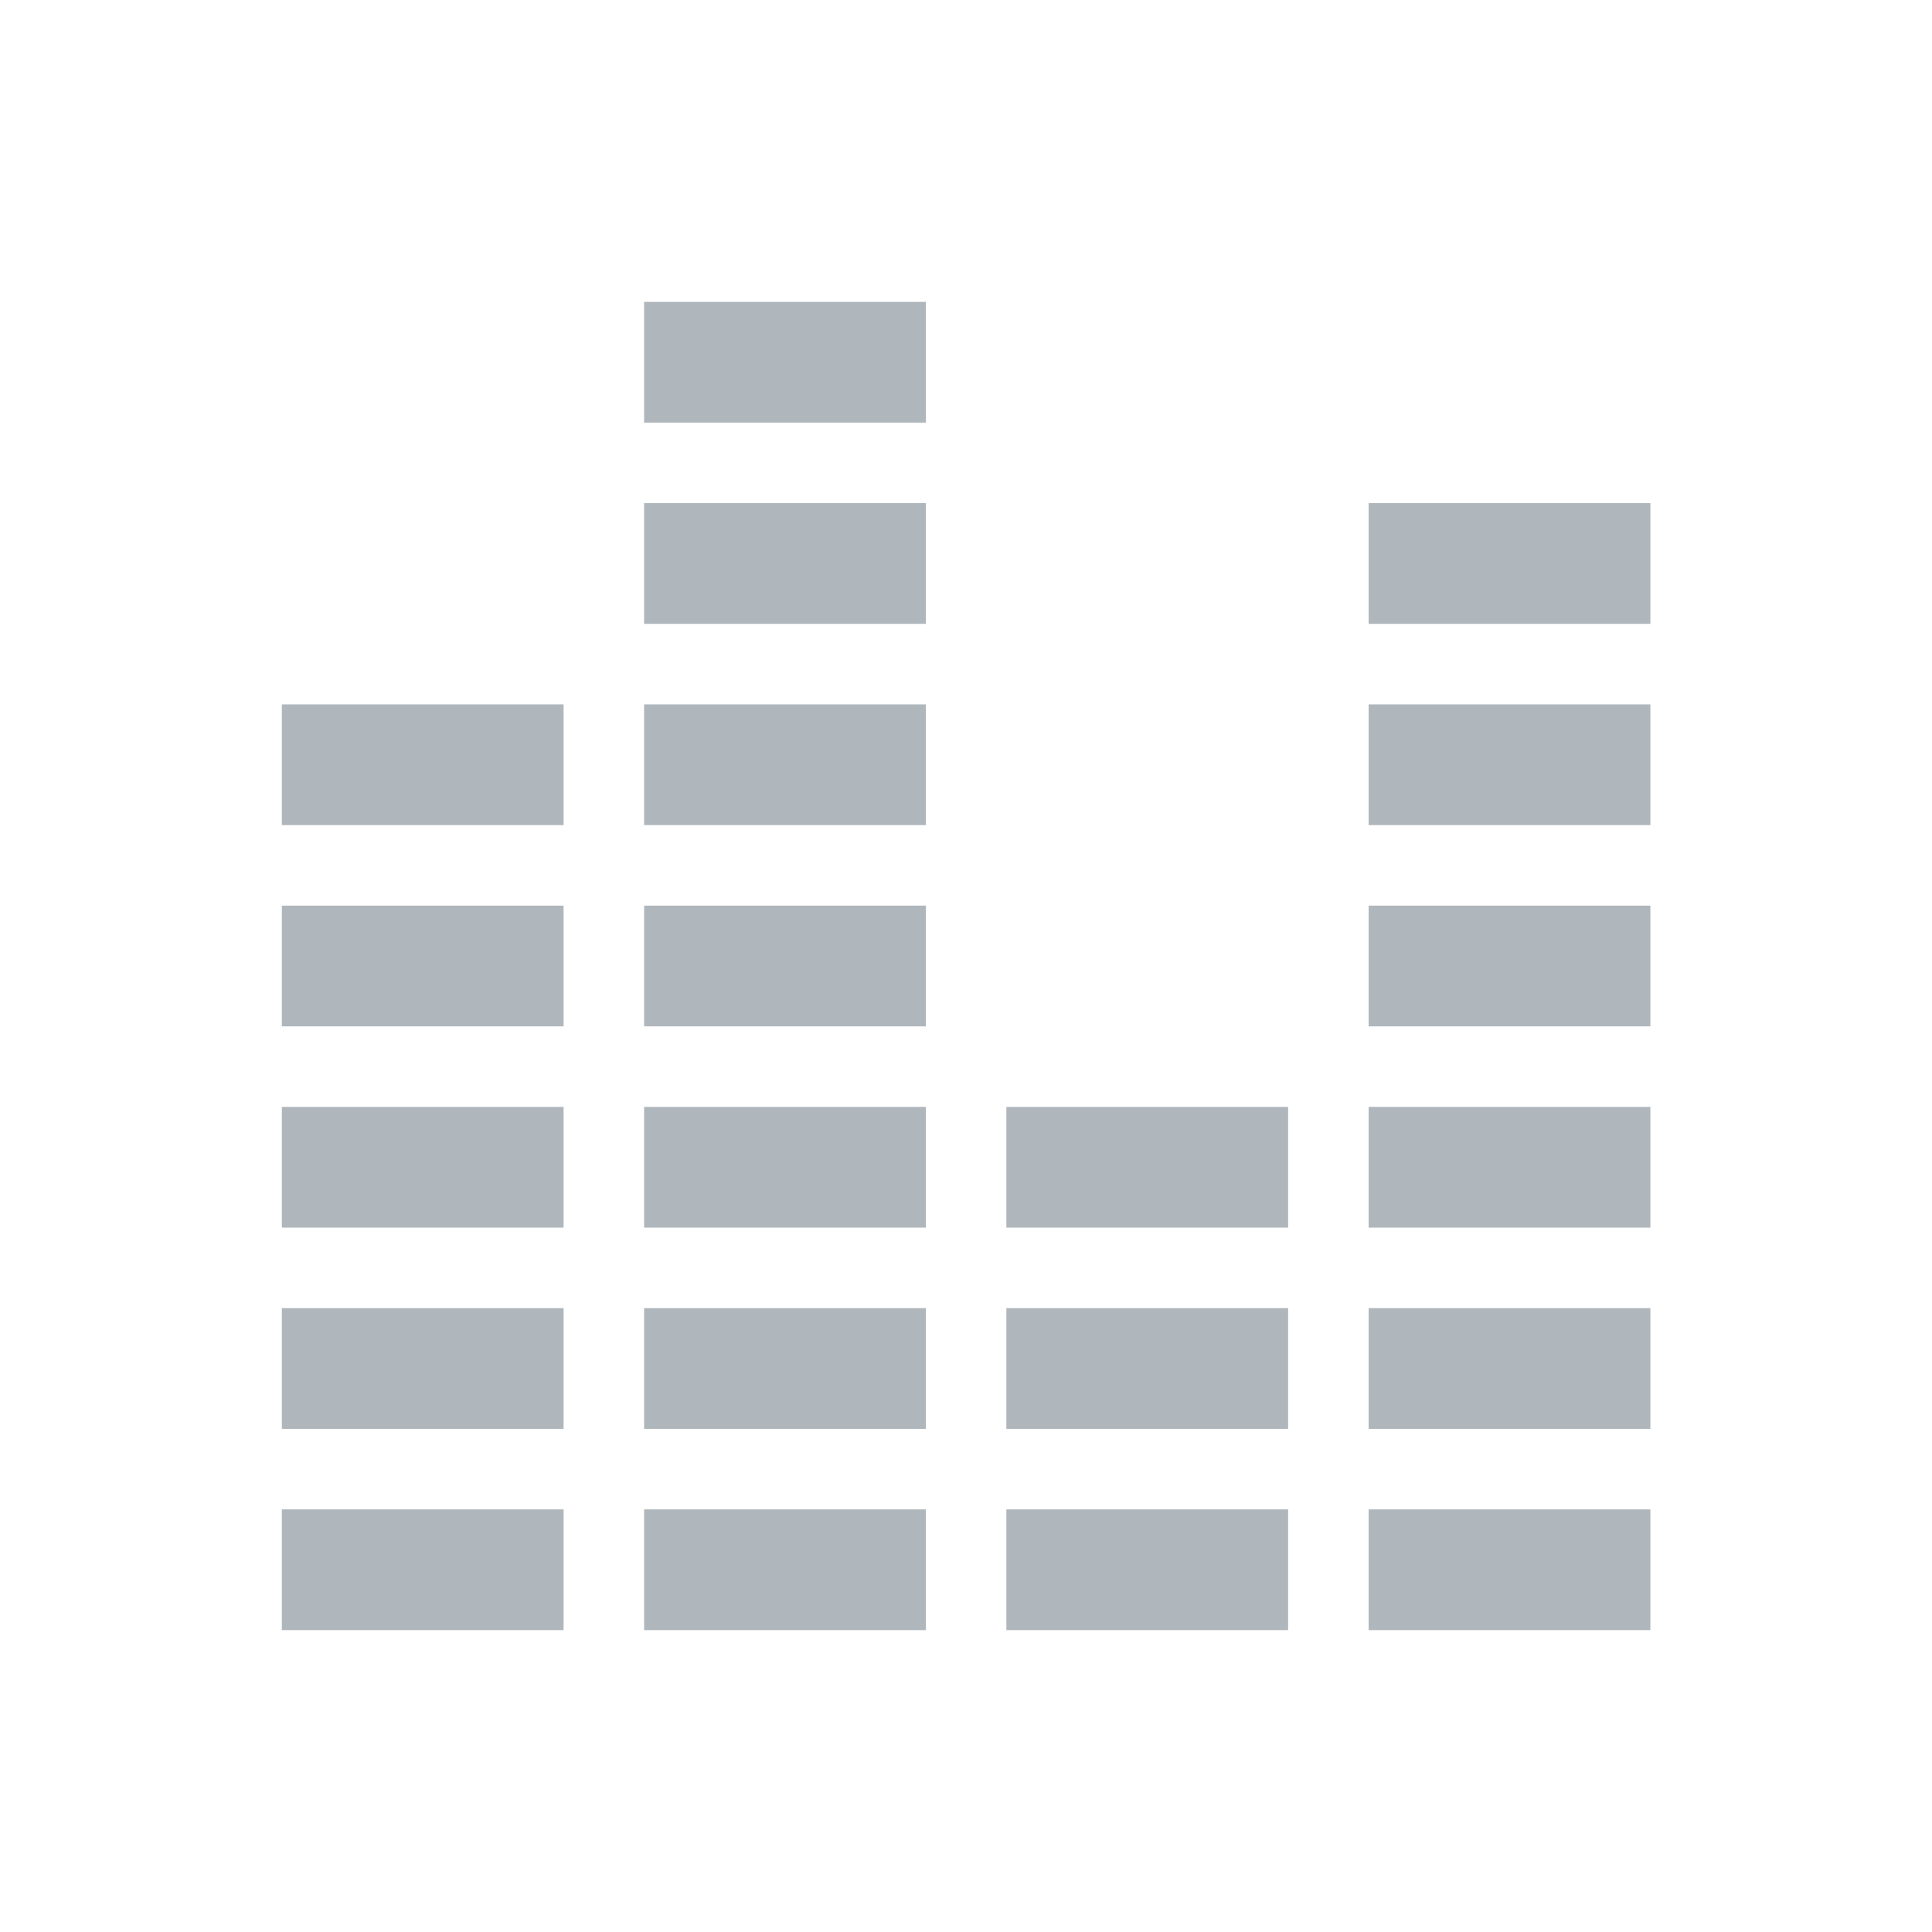 <svg width="96" height="96" xmlns="http://www.w3.org/2000/svg" xmlns:xlink="http://www.w3.org/1999/xlink" xml:space="preserve" overflow="hidden"><g transform="translate(-364 -313)"><path d="M432.006 388 446.006 388 446.006 394 432.006 394Z" fill="#B0B7BC"/><path d="M432.006 378 446.006 378 446.006 384 432.006 384Z" fill="#B0B7BC"/><path d="M432.006 368 446.006 368 446.006 374 432.006 374Z" fill="#B0B7BC"/><path d="M432.006 358 446.006 358 446.006 364 432.006 364Z" fill="#B0B7BC"/><path d="M432.006 348 446.006 348 446.006 354 432.006 354Z" fill="#B0B7BC"/><path d="M432.006 338 446.006 338 446.006 344 432.006 344Z" fill="#B0B7BC"/><path d="M414.006 388 428.006 388 428.006 394 414.006 394Z" fill="#B0B7BC"/><path d="M414.006 378 428.006 378 428.006 384 414.006 384Z" fill="#B0B7BC"/><path d="M414.006 368 428.006 368 428.006 374 414.006 374Z" fill="#B0B7BC"/><path d="M396.005 388 410.005 388 410.005 394 396.005 394Z" fill="#B0B7BC"/><path d="M396.005 378 410.005 378 410.005 384 396.005 384Z" fill="#B0B7BC"/><path d="M396.005 368 410.005 368 410.005 374 396.005 374Z" fill="#B0B7BC"/><path d="M396.005 358 410.005 358 410.005 364 396.005 364Z" fill="#B0B7BC"/><path d="M396.005 348 410.005 348 410.005 354 396.005 354Z" fill="#B0B7BC"/><path d="M396.005 338 410.005 338 410.005 344 396.005 344Z" fill="#B0B7BC"/><path d="M396.005 328 410.005 328 410.005 334 396.005 334Z" fill="#B0B7BC"/><path d="M378.005 388 392.005 388 392.005 394 378.005 394Z" fill="#B0B7BC"/><path d="M378.005 378 392.005 378 392.005 384 378.005 384Z" fill="#B0B7BC"/><path d="M378.005 368 392.005 368 392.005 374 378.005 374Z" fill="#B0B7BC"/><path d="M378.005 358 392.005 358 392.005 364 378.005 364Z" fill="#B0B7BC"/><path d="M378.005 348 392.005 348 392.005 354 378.005 354Z" fill="#B0B7BC"/></g></svg>